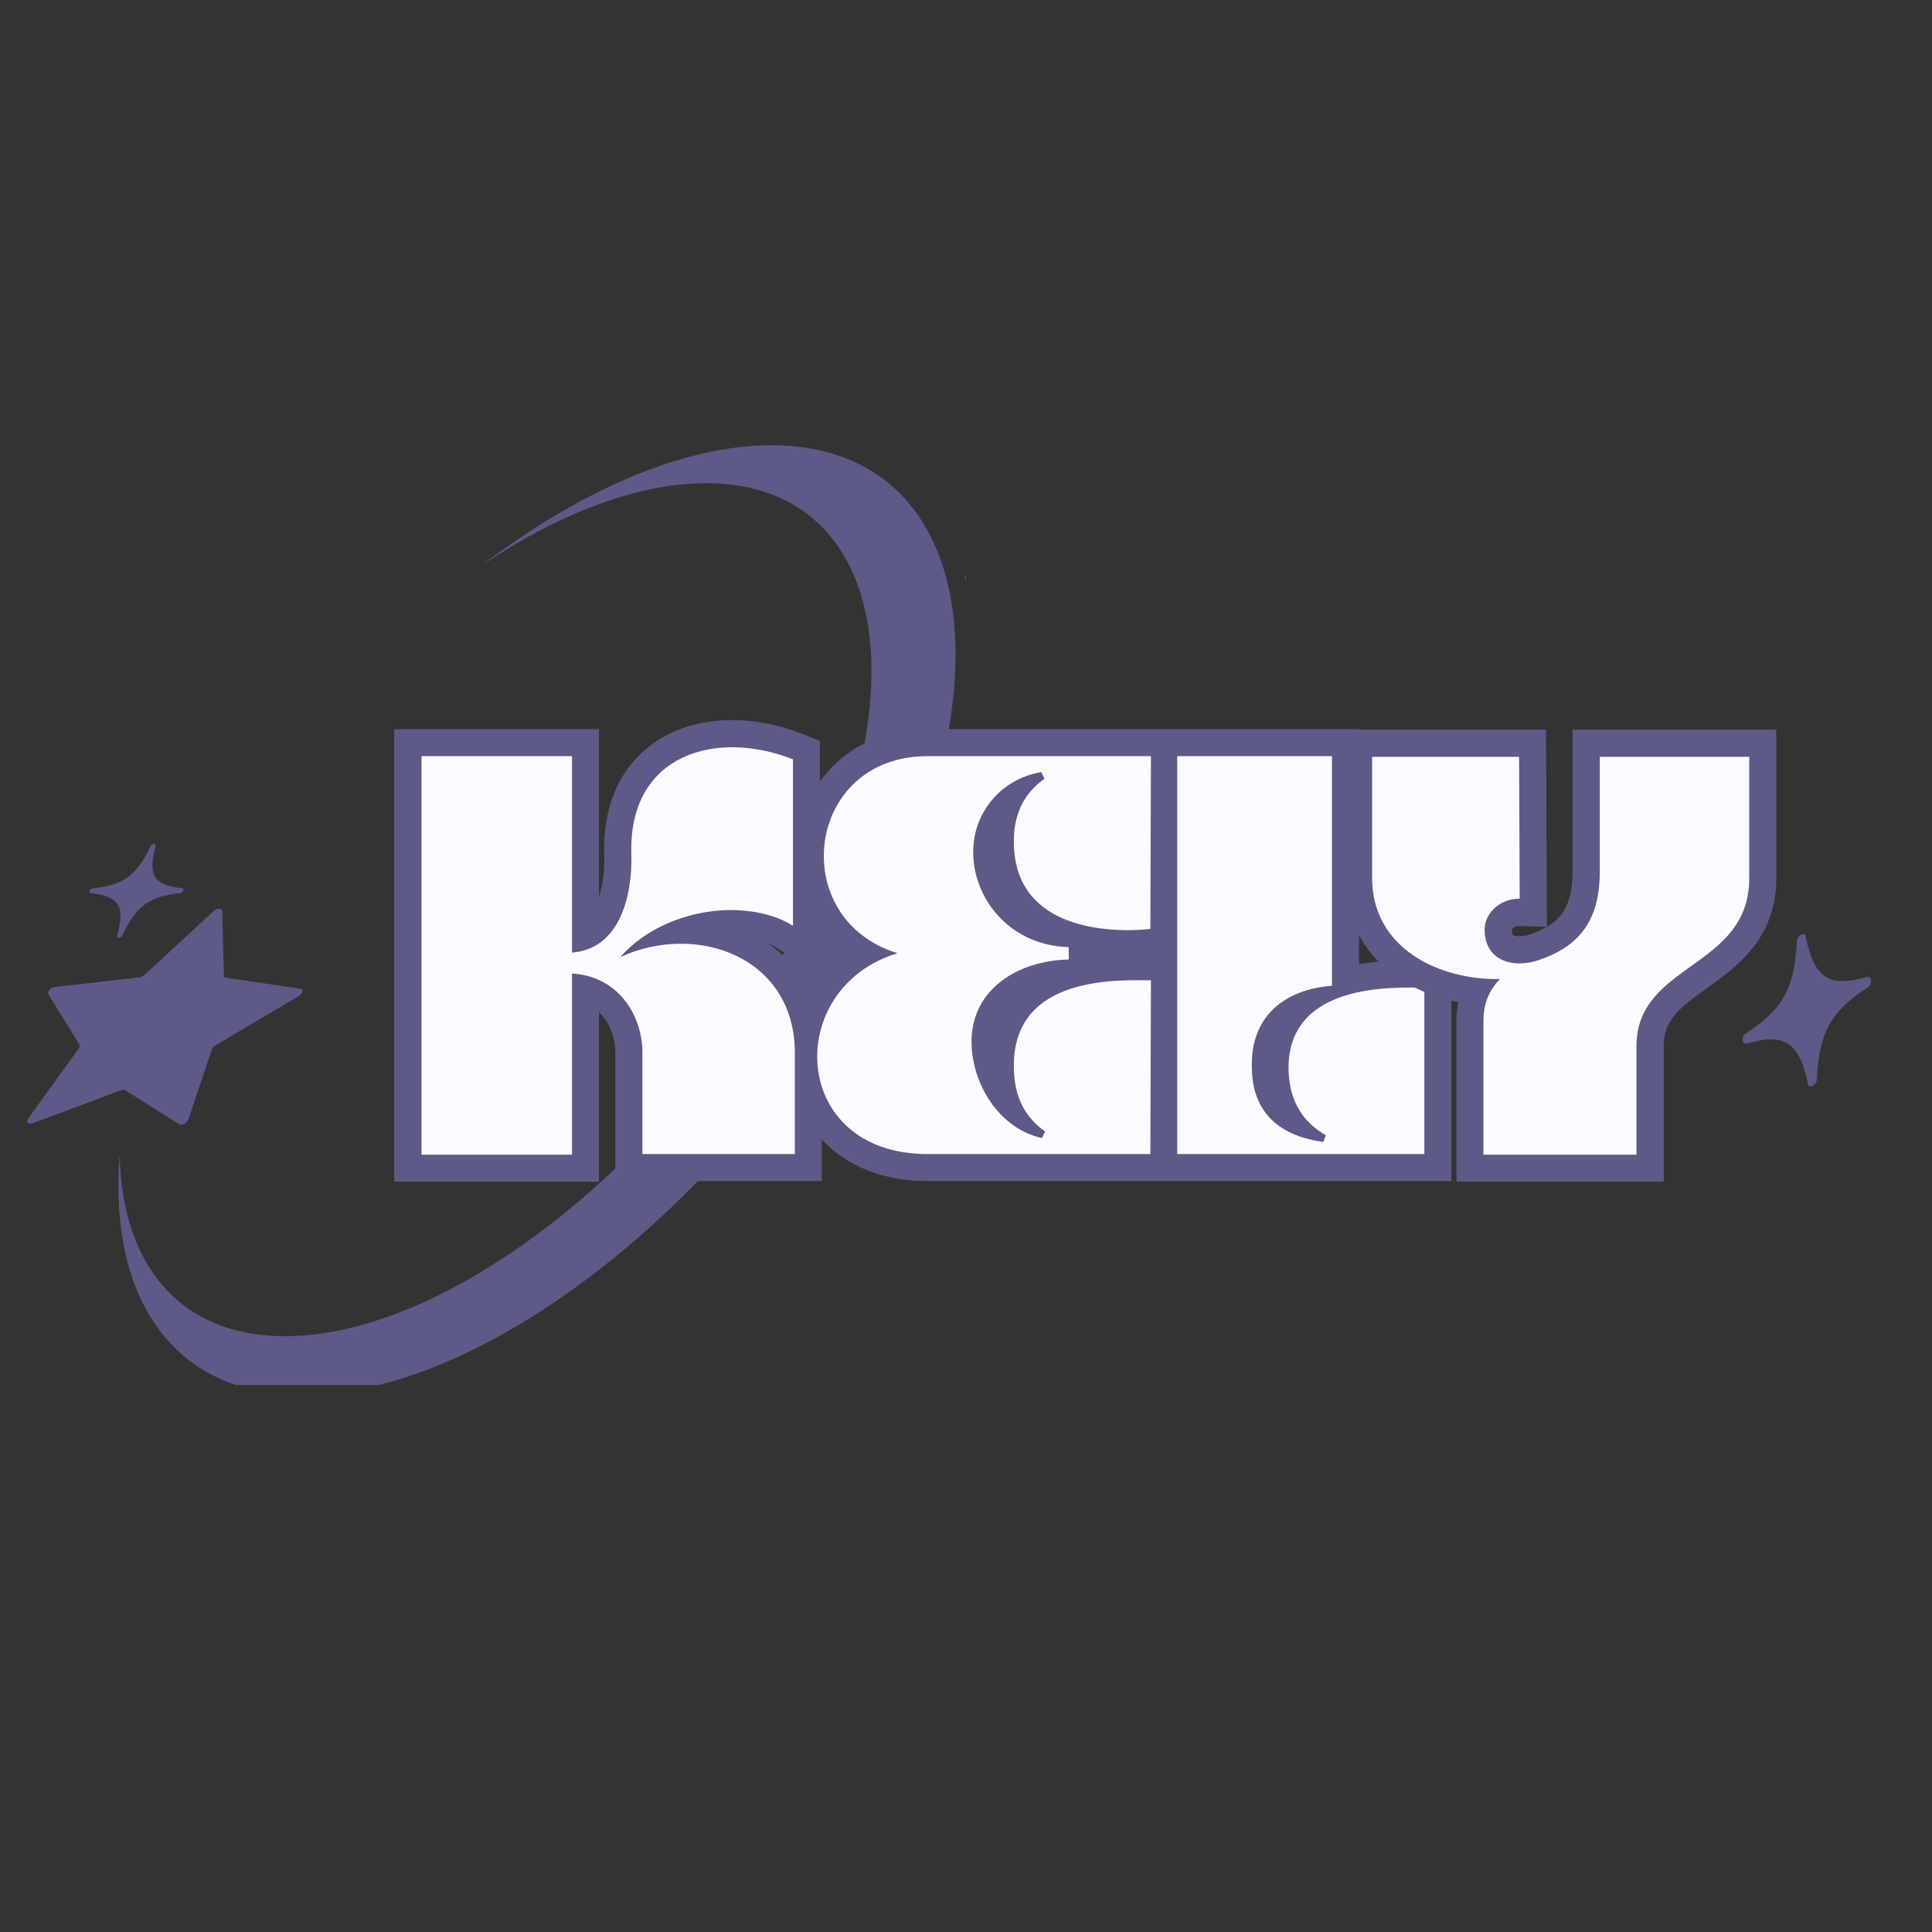 <svg xmlns="http://www.w3.org/2000/svg" xmlns:xlink="http://www.w3.org/1999/xlink" width="48" zoomAndPan="magnify" viewBox="0 0 36 36" height="48" preserveAspectRatio="xMidYMid meet" version="1.0"><rect x="0" y="0" width="36" height="36" fill="#333333" stroke="none"/><defs><g/><clipPath id="07bfb8364c"><path d="M 0.488 8.293 L 18 8.293 L 18 25.809 L 0.488 25.809 Z M 0.488 8.293 " clip-rule="nonzero"/></clipPath><clipPath id="2638e2424c"><path d="M 31 17 L 35 17 L 35 21 L 31 21 Z M 31 17 " clip-rule="nonzero"/></clipPath><clipPath id="e652a90940"><path d="M 31.16 16.621 L 33.809 15.387 L 35.656 19.359 L 33.008 20.59 Z M 31.16 16.621 " clip-rule="nonzero"/></clipPath><clipPath id="183e77ad1c"><path d="M 11.359 25.832 L 33.855 15.367 L 43.09 35.215 L 20.598 45.684 Z M 11.359 25.832 " clip-rule="nonzero"/></clipPath><clipPath id="9cf4ccf7b7"><path d="M 19 8 L 35.512 8 L 35.512 28 L 19 28 Z M 19 8 " clip-rule="nonzero"/></clipPath></defs><g clip-path="url(#07bfb8364c)"><path fill="#5d5a87" d="M 3.391 16.551 C 3.441 16.559 3.414 16.637 3.359 16.641 C 2.777 16.707 2.547 16.875 2.277 17.43 C 2.262 17.457 2.242 17.469 2.215 17.469 C 2.184 17.473 2.172 17.461 2.188 17.43 C 2.328 16.875 2.223 16.707 1.691 16.641 C 1.641 16.637 1.672 16.559 1.727 16.555 C 2.309 16.488 2.535 16.32 2.809 15.766 C 2.82 15.738 2.84 15.727 2.867 15.727 C 2.879 15.723 2.887 15.727 2.895 15.738 C 2.902 15.746 2.902 15.754 2.898 15.766 C 2.754 16.32 2.859 16.488 3.391 16.551 Z M 4.215 18.219 C 4.188 18.219 4.172 18.203 4.172 18.176 L 4.141 16.98 C 4.141 16.949 4.117 16.934 4.082 16.934 C 4.043 16.934 4.008 16.949 3.98 16.977 L 2.691 18.168 C 2.664 18.191 2.637 18.203 2.602 18.211 L 1.023 18.391 C 0.945 18.402 0.875 18.48 0.902 18.527 L 1.48 19.465 C 1.492 19.488 1.488 19.512 1.469 19.535 L 0.523 20.844 C 0.484 20.895 0.508 20.938 0.562 20.938 C 0.578 20.938 0.594 20.934 0.609 20.93 L 2.254 20.316 C 2.27 20.312 2.285 20.309 2.301 20.309 C 2.316 20.309 2.328 20.312 2.34 20.32 L 3.332 20.945 C 3.344 20.953 3.355 20.957 3.371 20.957 C 3.434 20.953 3.48 20.922 3.508 20.863 L 3.949 19.551 C 3.961 19.52 3.98 19.496 4.012 19.48 L 5.57 18.559 C 5.648 18.512 5.66 18.43 5.59 18.422 Z M 19.484 9.75 C 19.504 9.703 19.488 9.68 19.438 9.688 C 19.391 9.688 19.359 9.711 19.336 9.75 C 19.02 10.363 18.723 10.578 18.078 10.668 C 17.988 10.68 17.941 10.805 18.023 10.816 C 18.602 10.906 18.734 11.121 18.598 11.734 C 18.578 11.781 18.594 11.805 18.648 11.797 C 18.691 11.797 18.727 11.773 18.746 11.734 C 19.066 11.121 19.359 10.906 20.004 10.816 C 20.094 10.805 20.141 10.68 20.062 10.668 C 19.48 10.578 19.348 10.363 19.484 9.75 Z M 14.371 8.297 C 12.727 8.297 10.809 9.141 8.98 10.531 C 10.414 9.57 11.879 9.004 13.156 9.004 L 13.191 9.004 C 16.383 9.031 17.199 12.613 15.012 17 C 12.832 21.371 8.5 24.898 5.312 24.898 L 5.273 24.898 C 3.332 24.883 2.27 23.547 2.23 21.516 C 2.02 24.176 3.215 25.977 5.598 25.996 L 5.637 25.996 C 9.188 25.996 14.012 22.07 16.438 17.203 C 18.875 12.316 17.965 8.328 14.414 8.297 Z M 14.371 8.297 " fill-opacity="1" fill-rule="nonzero"/></g><path stroke-linecap="butt" transform="matrix(0.489, 0, 0, 0.489, 7.51, 12.223)" fill="none" stroke-linejoin="miter" d="M 14.922 15.126 C 14.922 11.468 11.192 10.142 8.277 11.468 C 9.443 10.142 11.448 9.511 13.149 9.719 C 13.78 9.791 14.363 9.974 14.85 10.278 L 14.85 3.936 C 11.959 2.794 8.581 3.705 8.701 7.554 C 8.749 9.136 8.253 11.164 6.432 11.3 L 6.432 3.825 L 0.698 3.825 L 0.698 18.999 L 6.432 18.999 L 6.432 12.099 C 8.142 12.195 9.124 13.616 9.124 15.126 L 9.124 18.975 L 14.922 18.975 Z M 28.468 10.398 L 28.491 3.825 L 19.978 3.825 C 15.314 3.825 14.595 10.022 18.836 11.324 C 14.483 12.634 14.715 18.975 19.978 18.975 L 28.468 18.975 L 28.491 12.354 C 27.325 12.354 23.228 12.123 23.268 15.661 C 23.268 16.851 23.763 17.625 24.458 18.113 L 24.338 18.368 C 22.685 18.001 21.639 16.276 21.655 14.614 C 21.703 12.682 23.428 11.612 25.369 11.556 L 25.369 11.092 C 22.989 11.021 21.615 9.064 21.727 7.275 C 21.799 5.917 22.805 4.679 24.314 4.424 L 24.434 4.679 C 23.739 5.174 23.244 5.941 23.268 7.131 C 23.316 11.092 28.468 10.398 28.468 10.398 Z M 35.392 12.57 L 35.392 3.825 L 29.49 3.825 L 29.49 18.975 L 38.914 18.975 L 38.914 12.634 C 37.812 12.634 33.691 12.402 33.731 15.757 C 33.755 17.042 34.362 17.809 35.152 18.256 L 35.064 18.512 C 32.964 18.232 32.341 16.971 32.341 15.661 C 32.285 13.728 33.571 12.706 35.392 12.57 Z M 35.392 12.57 " stroke="#5d5a87" stroke-width="2.07" stroke-opacity="1" stroke-miterlimit="4"/><g fill="#fbfaff" fill-opacity="1"><g transform="translate(7.51, 21.516)"><g><path d="M 7.301 -1.895 C 7.301 -3.684 5.477 -4.336 4.051 -3.684 C 4.621 -4.336 5.602 -4.641 6.434 -4.539 C 6.742 -4.504 7.027 -4.414 7.266 -4.266 L 7.266 -7.367 C 5.852 -7.926 4.199 -7.48 4.254 -5.602 C 4.277 -4.824 4.039 -3.832 3.148 -3.766 L 3.148 -7.426 L 0.344 -7.426 L 0.344 0 L 3.148 0 L 3.148 -3.375 C 3.98 -3.332 4.461 -2.633 4.461 -1.895 L 4.461 -0.012 L 7.301 -0.012 Z M 7.301 -1.895 "/></g></g></g><g fill="#fbfaff" fill-opacity="1"><g transform="translate(15.001, 21.516)"><g><path d="M 6.434 -4.207 L 6.445 -7.426 L 2.281 -7.426 C 0 -7.426 -0.355 -4.391 1.723 -3.754 C -0.41 -3.113 -0.297 -0.012 2.281 -0.012 L 6.434 -0.012 L 6.445 -3.25 C 5.875 -3.25 3.867 -3.363 3.891 -1.633 C 3.891 -1.051 4.129 -0.672 4.473 -0.434 L 4.414 -0.309 C 3.605 -0.492 3.09 -1.336 3.102 -2.145 C 3.125 -3.09 3.969 -3.617 4.914 -3.637 L 4.914 -3.867 C 3.754 -3.902 3.078 -4.859 3.137 -5.738 C 3.172 -6.398 3.66 -7.004 4.402 -7.129 L 4.461 -7.004 C 4.117 -6.762 3.879 -6.387 3.891 -5.805 C 3.914 -3.867 6.434 -4.207 6.434 -4.207 Z M 6.434 -4.207 "/></g></g></g><g fill="#fbfaff" fill-opacity="1"><g transform="translate(21.592, 21.516)"><g><path d="M 3.227 -3.148 L 3.227 -7.426 L 0.344 -7.426 L 0.344 -0.012 L 4.949 -0.012 L 4.949 -3.113 C 4.414 -3.113 2.395 -3.227 2.418 -1.586 C 2.43 -0.957 2.727 -0.582 3.113 -0.363 L 3.066 -0.238 C 2.043 -0.375 1.734 -0.992 1.734 -1.633 C 1.711 -2.578 2.34 -3.078 3.227 -3.148 Z M 3.227 -3.148 "/></g></g></g><g clip-path="url(#2638e2424c)"><g clip-path="url(#e652a90940)"><g clip-path="url(#183e77ad1c)"><path fill="#5d5a87" d="M 19.004 33.656 C 19.066 33.637 19.074 33.738 19.012 33.777 C 18.391 34.156 18.219 34.465 18.203 35.238 C 18.203 35.273 18.188 35.301 18.156 35.316 C 18.121 35.336 18.102 35.328 18.102 35.285 C 17.969 34.582 17.762 34.449 17.125 34.652 C 17.066 34.672 17.059 34.57 17.117 34.535 C 17.742 34.152 17.914 33.844 17.93 33.07 C 17.93 33.035 17.945 33.012 17.977 32.996 C 17.988 32.988 18 32.988 18.012 32.992 C 18.023 33 18.031 33.012 18.031 33.023 C 18.16 33.727 18.367 33.863 19.004 33.656 Z M 20.816 35.109 C 20.781 35.125 20.758 35.113 20.742 35.082 L 20.078 33.742 C 20.062 33.711 20.023 33.707 19.988 33.723 C 19.945 33.746 19.914 33.781 19.895 33.828 L 19.062 35.852 C 19.043 35.895 19.02 35.926 18.98 35.949 L 17.293 36.988 C 17.207 37.039 17.168 37.168 17.227 37.207 L 18.371 37.961 C 18.398 37.984 18.406 38.012 18.395 38.047 L 18.016 40.027 C 18 40.105 18.051 40.141 18.109 40.113 C 18.129 40.105 18.145 40.094 18.16 40.078 L 19.703 38.52 C 19.715 38.508 19.73 38.496 19.75 38.484 C 19.766 38.48 19.781 38.477 19.797 38.477 L 21.254 38.664 C 21.27 38.664 21.285 38.664 21.301 38.656 C 21.371 38.617 21.406 38.559 21.406 38.477 L 21.215 36.758 C 21.211 36.715 21.223 36.68 21.246 36.645 L 22.527 34.777 C 22.59 34.688 22.562 34.586 22.48 34.613 Z M 33.648 17.469 C 33.645 17.402 33.613 17.387 33.559 17.422 C 33.508 17.449 33.484 17.488 33.48 17.547 C 33.441 18.406 33.223 18.805 32.539 19.25 C 32.441 19.312 32.453 19.473 32.555 19.445 C 33.254 19.242 33.52 19.418 33.688 20.184 C 33.691 20.246 33.723 20.262 33.777 20.227 C 33.828 20.203 33.855 20.16 33.855 20.105 C 33.895 19.242 34.117 18.844 34.801 18.402 C 34.895 18.34 34.883 18.176 34.785 18.203 C 34.082 18.406 33.816 18.234 33.648 17.469 Z M 27.09 18.52 C 25.227 19.387 23.5 21.352 22.16 23.887 C 23.277 22.043 24.637 20.633 26.086 19.957 L 26.125 19.938 C 29.754 18.285 32.566 21.914 32.402 28.039 C 32.242 34.141 29.188 40.418 25.578 42.098 L 25.535 42.117 C 23.324 43.125 21.418 42.172 20.305 39.891 C 21.469 43.012 23.77 44.426 26.48 43.191 L 26.527 43.168 C 30.547 41.297 33.945 34.309 34.125 27.516 C 34.309 20.695 31.18 16.66 27.137 18.496 Z M 27.09 18.52 " fill-opacity="1" fill-rule="nonzero"/></g></g></g><g clip-path="url(#9cf4ccf7b7)"><path stroke-linecap="butt" transform="matrix(0.489, 0, 0, 0.489, 25.294, 12.223)" fill="none" stroke-linejoin="miter" d="M 5.43 12.306 C 5.062 12.682 4.807 13.169 4.807 13.92 L 4.807 18.999 L 10.637 18.999 L 10.637 14.87 C 10.637 11.675 14.926 11.931 14.926 8.465 L 14.926 3.841 L 9.231 3.841 L 9.231 8.209 C 9.231 10.11 8.417 11.068 6.931 11.58 C 5.997 11.915 4.894 11.659 4.855 10.509 C 4.807 9.791 5.454 9.232 6.18 9.255 L 6.156 3.841 L 0.558 3.841 L 0.558 8.465 C 0.558 11.14 3.129 12.354 5.43 12.306 Z M 5.43 12.306 " stroke="#5d5a87" stroke-width="2.07" stroke-opacity="1" stroke-miterlimit="4"/></g><g fill="#fbfaff" fill-opacity="1"><g transform="translate(25.294, 21.516)"><g><path d="M 2.656 -3.273 C 2.477 -3.09 2.348 -2.852 2.348 -2.488 L 2.348 0 L 5.199 0 L 5.199 -2.02 C 5.199 -3.582 7.301 -3.457 7.301 -5.156 L 7.301 -7.414 L 4.516 -7.414 L 4.516 -5.281 C 4.516 -4.344 4.117 -3.879 3.387 -3.629 C 2.93 -3.469 2.395 -3.594 2.371 -4.152 C 2.348 -4.504 2.668 -4.777 3.023 -4.77 L 3.012 -7.414 L 0.273 -7.414 L 0.273 -5.156 C 0.273 -3.844 1.527 -3.25 2.656 -3.273 Z M 2.656 -3.273 "/></g></g></g></svg>